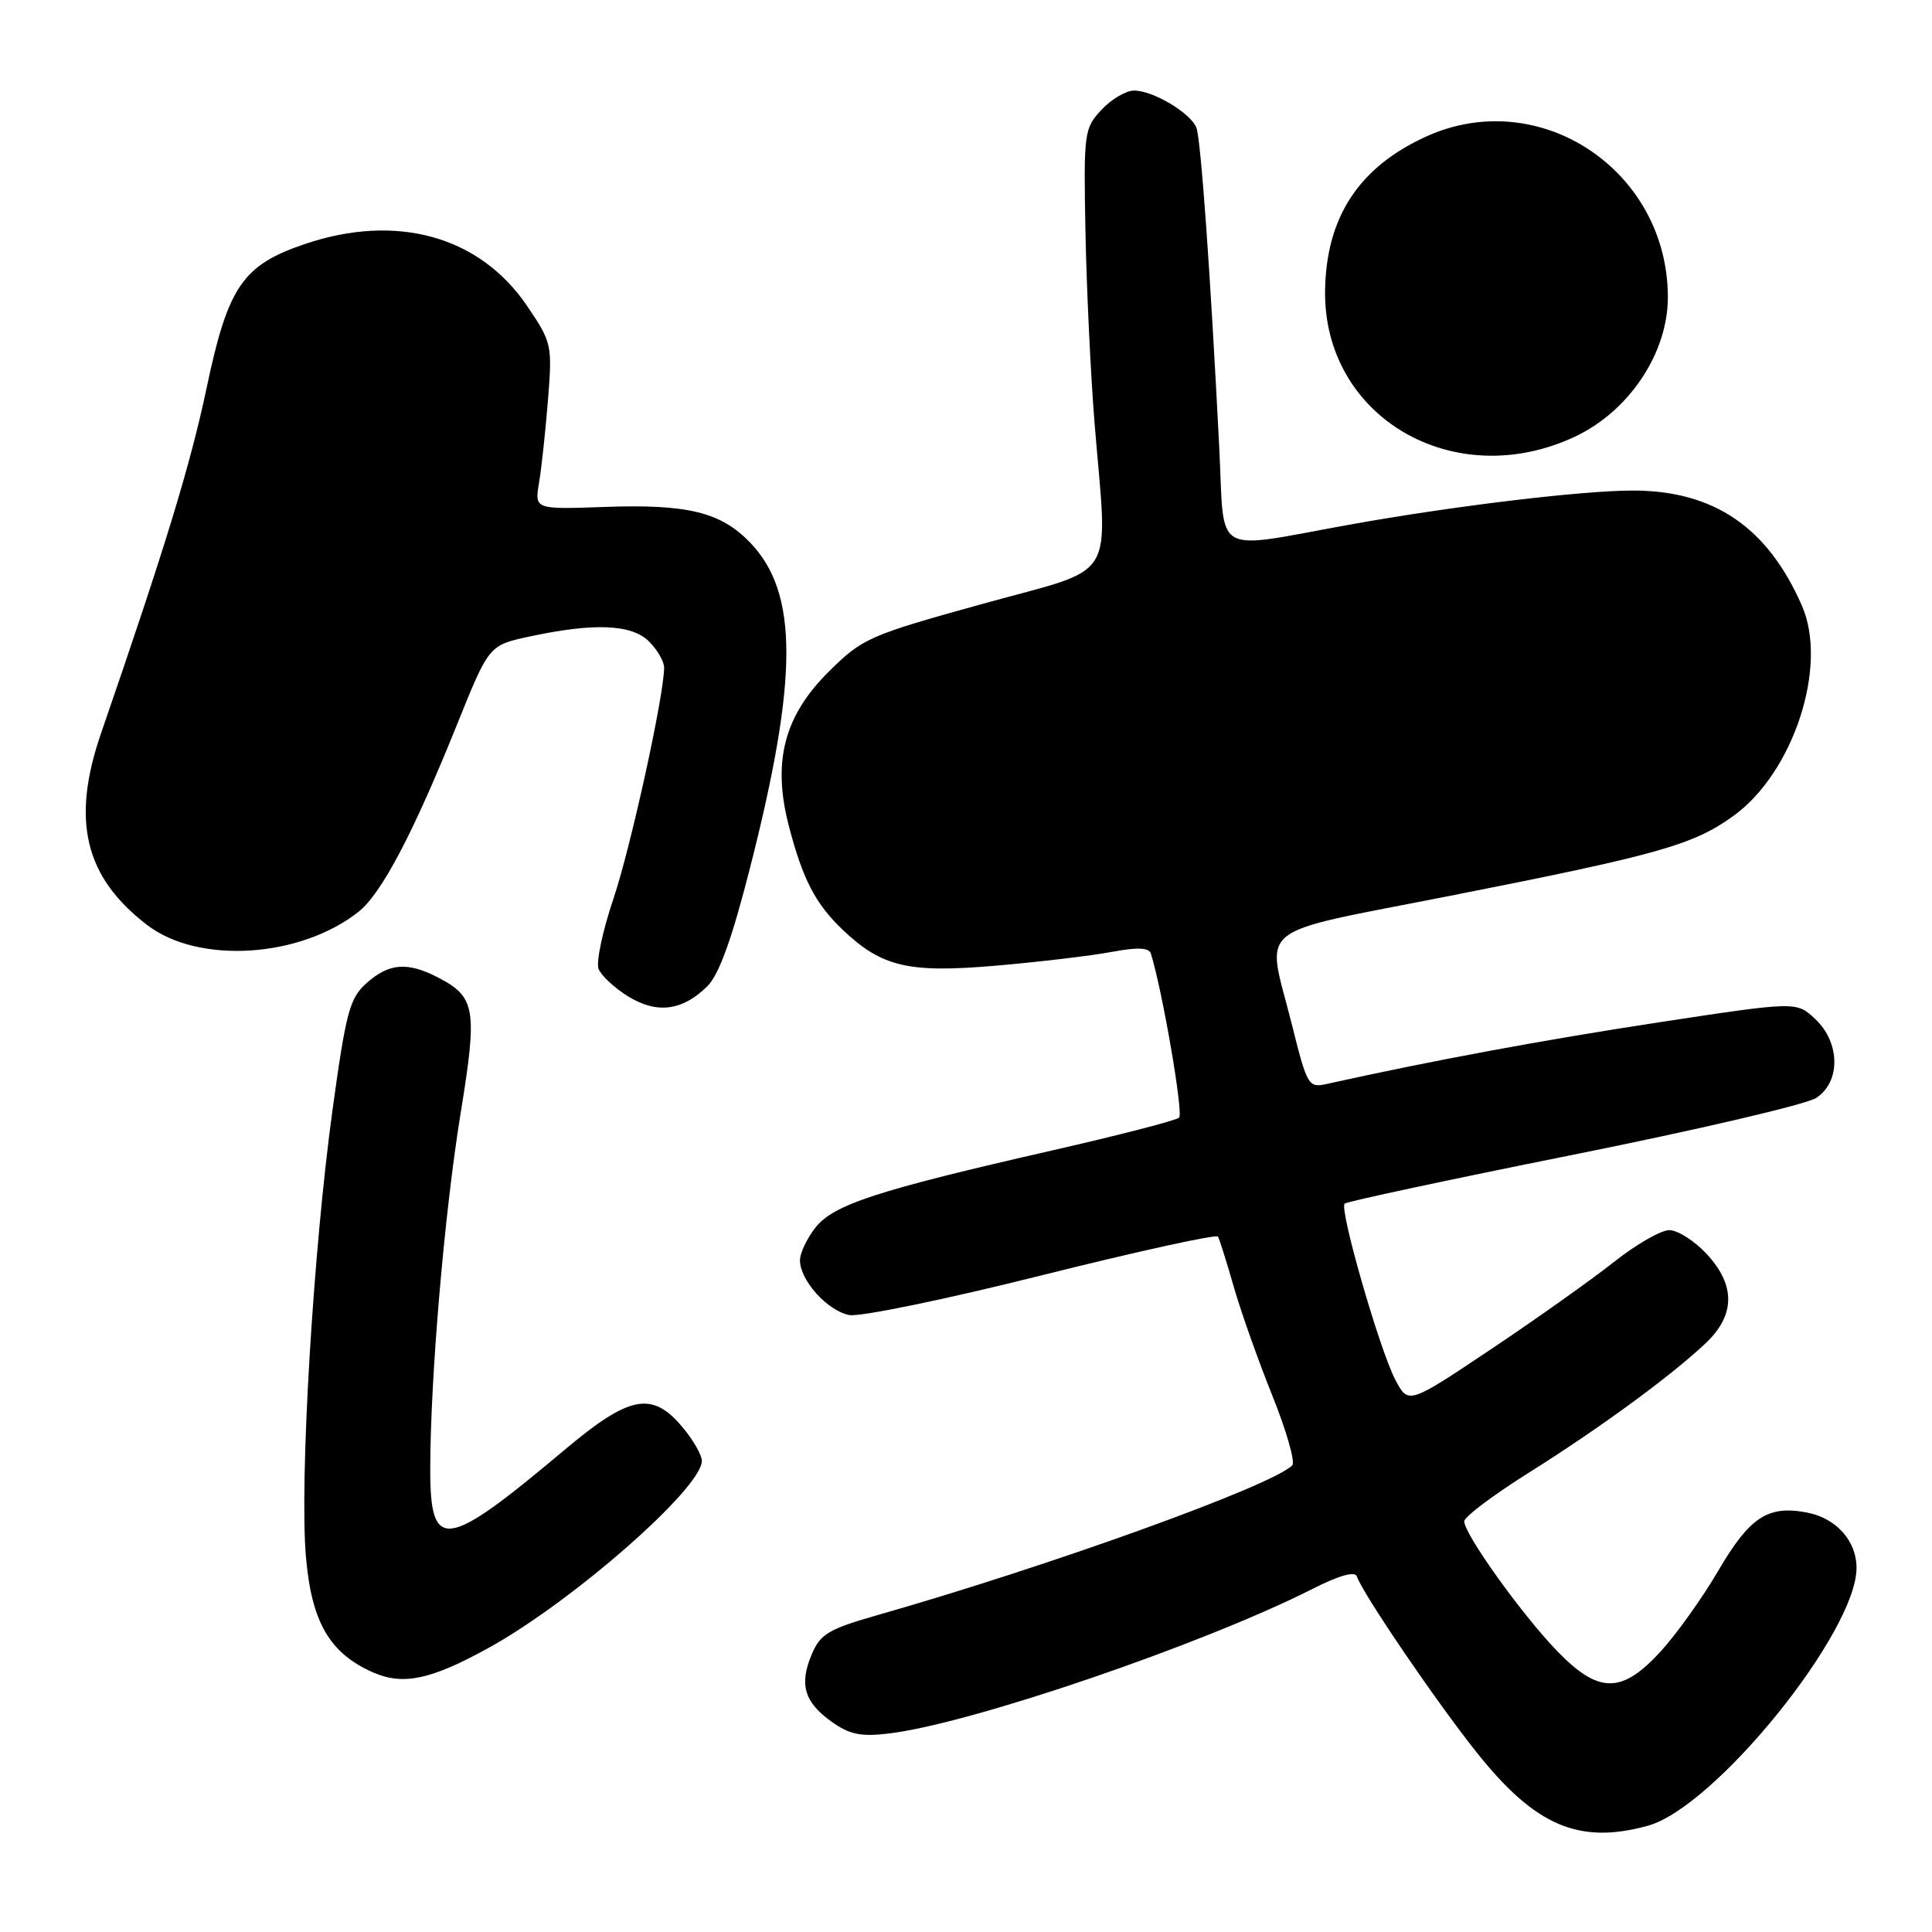 <?xml version="1.0" encoding="UTF-8" standalone="no"?>
<!DOCTYPE svg PUBLIC "-//W3C//DTD SVG 1.1//EN" "http://www.w3.org/Graphics/SVG/1.1/DTD/svg11.dtd" >
<svg xmlns="http://www.w3.org/2000/svg" xmlns:xlink="http://www.w3.org/1999/xlink" version="1.1" viewBox="0 0 256 256">
 <g >
 <path fill="currentColor"
d=" M 218.38 241.91 C 227.25 239.45 246.00 216.26 246.00 207.76 C 246.00 204.16 243.29 201.14 239.39 200.41 C 234.21 199.44 231.84 201.02 227.63 208.21 C 225.56 211.75 222.15 216.52 220.05 218.82 C 214.88 224.47 211.83 224.46 206.31 218.75 C 201.66 213.95 193.99 203.23 194.02 201.58 C 194.03 200.99 197.85 198.11 202.50 195.19 C 211.83 189.33 221.19 182.50 225.92 178.07 C 229.96 174.30 230.02 170.31 226.10 166.11 C 224.50 164.40 222.29 163.00 221.19 163.00 C 220.08 163.00 216.78 164.90 213.84 167.23 C 210.90 169.56 203.57 174.76 197.55 178.79 C 186.61 186.11 186.61 186.11 184.88 182.81 C 182.80 178.84 177.44 160.22 178.17 159.49 C 178.45 159.21 192.10 156.29 208.51 153.00 C 224.91 149.71 239.38 146.33 240.66 145.48 C 243.92 143.35 243.85 138.15 240.52 135.02 C 238.04 132.69 238.04 132.69 219.77 135.47 C 204.49 137.80 189.57 140.57 175.90 143.61 C 173.36 144.18 173.23 143.96 171.15 135.63 C 167.78 122.20 165.61 123.94 192.25 118.68 C 219.85 113.24 224.38 111.95 229.72 108.09 C 237.66 102.33 242.25 88.27 238.78 80.30 C 234.24 69.87 227.10 65.00 216.35 65.00 C 209.61 65.00 192.50 67.06 178.94 69.50 C 160.35 72.84 162.30 73.98 161.56 59.37 C 160.37 35.88 159.12 18.48 158.53 16.93 C 157.78 14.98 152.79 12.00 150.27 12.00 C 149.21 12.00 147.27 13.14 145.96 14.54 C 143.65 17.00 143.58 17.54 143.83 30.79 C 143.98 38.33 144.52 49.67 145.03 56.00 C 146.78 77.52 148.35 74.98 130.25 80.00 C 115.19 84.17 114.30 84.56 109.88 88.93 C 103.89 94.84 102.31 100.93 104.53 109.46 C 106.37 116.53 108.06 119.77 111.66 123.20 C 116.87 128.15 120.37 128.96 132.05 127.95 C 137.80 127.45 144.67 126.63 147.33 126.13 C 150.76 125.49 152.25 125.56 152.50 126.36 C 154.05 131.38 156.83 147.56 156.24 148.09 C 155.83 148.47 148.30 150.41 139.50 152.42 C 116.21 157.73 110.45 159.61 108.05 162.66 C 106.92 164.10 106.00 166.05 106.00 167.00 C 106.00 169.65 109.65 173.70 112.53 174.25 C 113.94 174.52 125.43 172.15 138.06 168.98 C 150.69 165.82 161.19 163.51 161.39 163.86 C 161.59 164.21 162.53 167.20 163.48 170.50 C 164.42 173.80 166.73 180.30 168.60 184.95 C 170.47 189.59 171.65 193.75 171.23 194.17 C 168.51 196.89 139.14 207.49 116.17 214.04 C 109.80 215.86 108.68 216.53 107.56 219.21 C 105.87 223.21 106.57 225.55 110.21 228.15 C 112.59 229.84 114.09 230.15 117.84 229.69 C 128.74 228.37 159.46 217.87 173.99 210.50 C 177.45 208.75 179.55 208.16 179.79 208.88 C 180.55 211.15 190.33 225.52 195.71 232.26 C 203.46 241.98 209.26 244.44 218.38 241.91 Z  M 64.75 218.35 C 75.87 212.21 93.00 197.19 93.00 193.57 C 93.00 192.79 91.83 190.77 90.41 189.08 C 86.39 184.30 83.41 184.88 74.79 192.13 C 58.99 205.42 57.00 205.70 57.01 194.64 C 57.02 182.58 58.89 160.71 61.03 147.54 C 63.29 133.68 63.02 132.10 58.02 129.51 C 53.99 127.43 51.54 127.62 48.59 130.25 C 46.33 132.26 45.85 134.07 44.07 147.00 C 41.49 165.73 39.67 196.34 40.54 206.30 C 41.29 214.97 43.68 219.07 49.45 221.61 C 53.43 223.35 57.11 222.57 64.75 218.35 Z  M 93.72 130.69 C 95.27 129.16 96.98 124.43 99.38 115.00 C 105.79 89.87 105.80 78.57 99.42 71.92 C 95.54 67.87 91.13 66.78 80.17 67.17 C 70.84 67.50 70.84 67.50 71.42 64.00 C 71.75 62.08 72.28 57.12 72.61 53.00 C 73.19 45.70 73.12 45.37 69.85 40.55 C 63.58 31.29 52.58 28.22 40.41 32.33 C 32.15 35.12 30.21 37.96 27.39 51.35 C 25.21 61.67 21.90 72.49 13.39 97.16 C 9.40 108.73 11.22 116.25 19.53 122.59 C 26.33 127.78 39.73 126.93 47.48 120.84 C 50.54 118.43 54.72 110.50 60.56 96.00 C 64.79 85.50 64.79 85.50 70.14 84.35 C 78.71 82.50 83.71 82.71 86.00 85.00 C 87.10 86.10 88.00 87.65 88.00 88.45 C 88.00 92.12 83.58 112.28 81.27 119.13 C 79.85 123.33 78.97 127.49 79.31 128.38 C 79.65 129.26 81.41 130.90 83.22 132.02 C 87.04 134.38 90.41 133.95 93.72 130.69 Z  M 208.73 57.84 C 215.88 54.46 221.00 46.78 221.00 39.40 C 221.00 22.58 204.02 11.27 189.00 18.08 C 180.08 22.13 175.72 28.76 175.58 38.50 C 175.35 55.29 192.68 65.40 208.73 57.84 Z "/>
</g>
</svg>